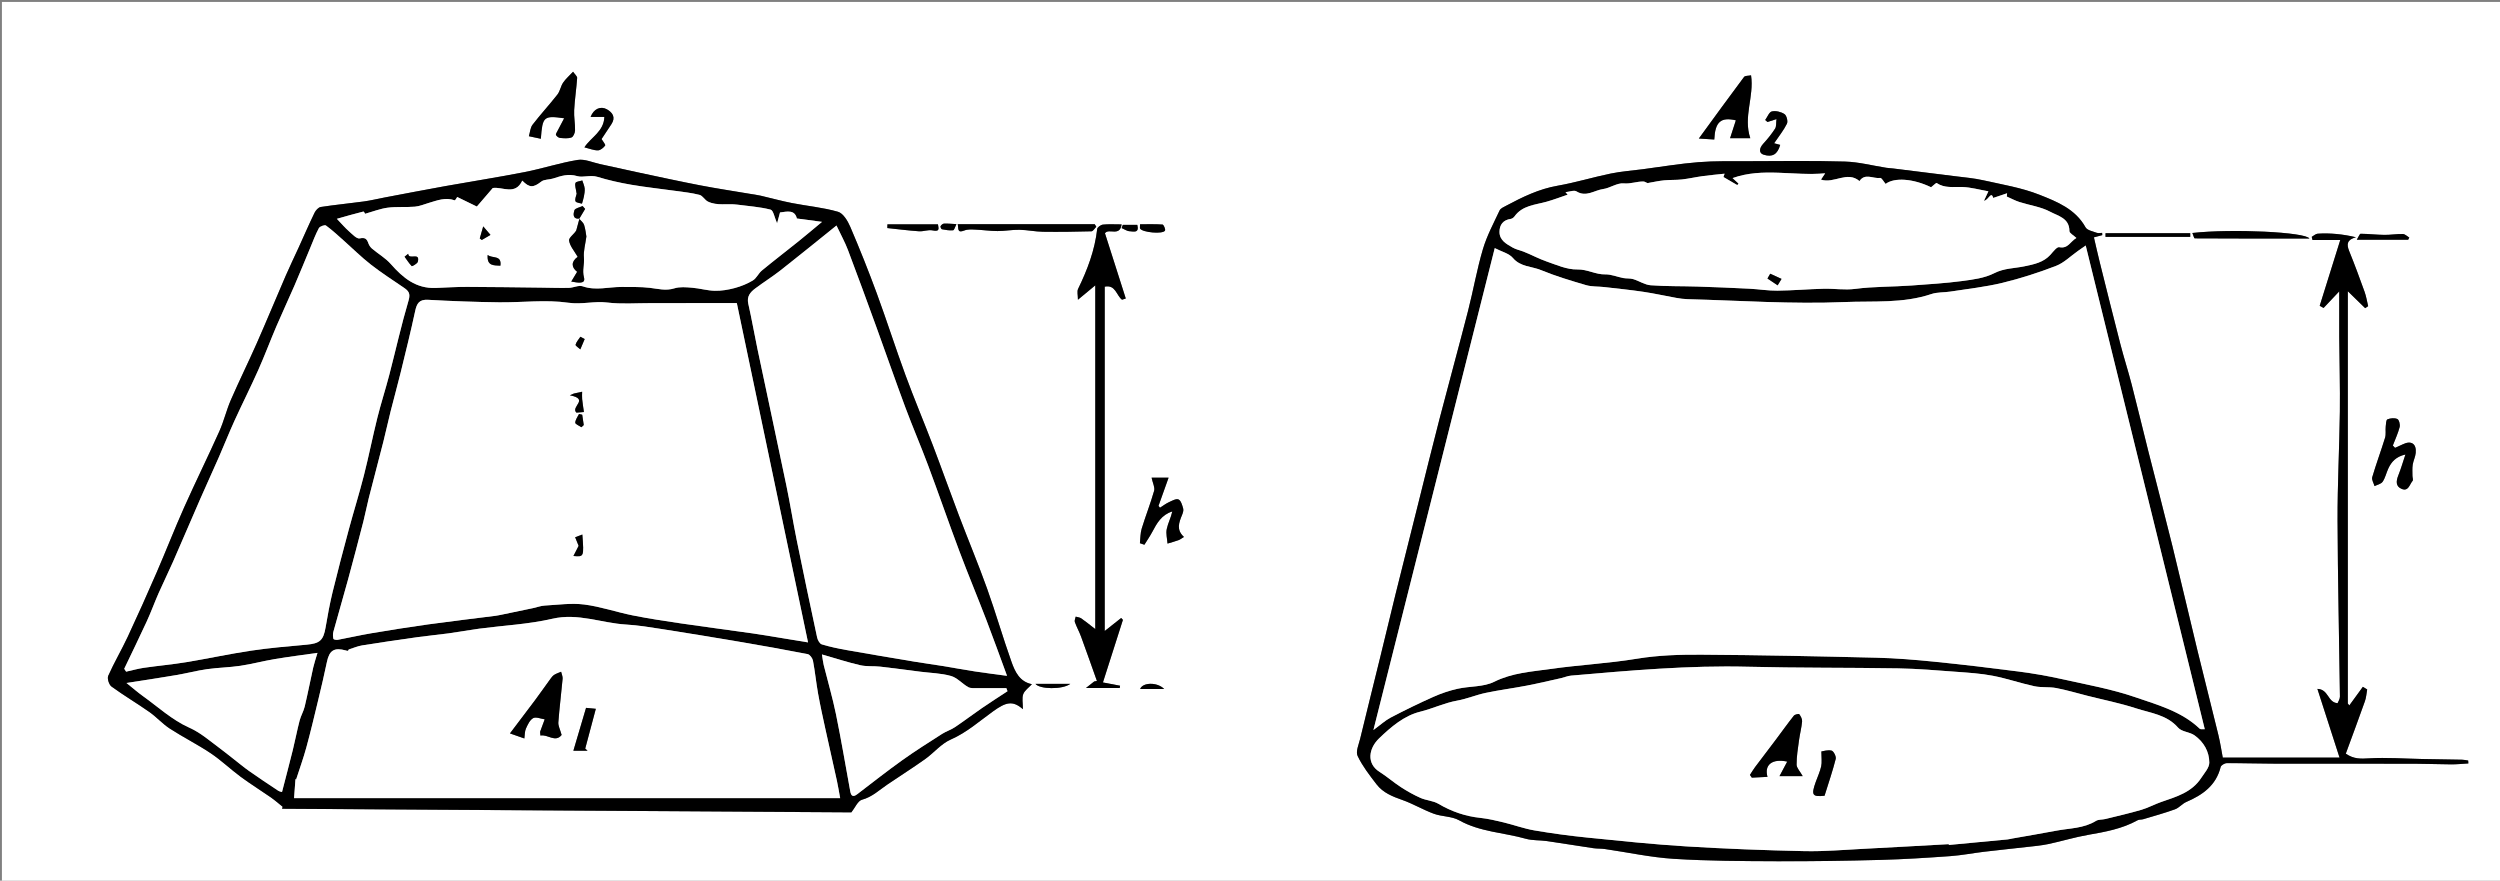 <?xml version="1.0" encoding="utf-8"?>
<!-- Generator: Adobe Illustrator 16.0.0, SVG Export Plug-In . SVG Version: 6.00 Build 0)  -->
<!DOCTYPE svg PUBLIC "-//W3C//DTD SVG 1.1//EN" "http://www.w3.org/Graphics/SVG/1.1/DTD/svg11.dtd">
<svg version="1.1" id="Layer_1" xmlns="http://www.w3.org/2000/svg" xmlns:xlink="http://www.w3.org/1999/xlink" x="0px" y="0px"
	 width="977.387px" height="344.298px" viewBox="0 0 977.387 344.298" enable-background="new 0 0 977.387 344.298"
	 xml:space="preserve">
<rect x="0" y="0" width="977.387" height="344.298" fill="#808080" stroke="none"/>
<g>
	<g>
		<path fill-rule="evenodd" clip-rule="evenodd" fill="#FFFFFF" d="M0.75,345.048c0-114.766,0-229.532,0-344.298
			c325.795,0,651.591,0,977.387,0c0,114.766,0,229.532,0,344.298C652.341,345.048,326.545,345.048,0.75,345.048z M110.515,315.416
			c-0.08,0.257-0.16,0.513-0.24,0.77c74.346,0.472,148.691,0.943,222.562,1.411c1.441-1.804,2.5-4.493,4.167-4.944
			c3.964-1.075,6.684-3.741,9.841-5.892c4.917-3.347,9.956-6.52,14.801-9.965c3.446-2.449,6.305-6.036,10.055-7.675
			c6.249-2.729,11.177-7.166,16.538-11.016c5.048-3.625,7.655-4.349,11.667-0.844c0-2.429-0.437-4.334,0.126-5.872
			c0.53-1.445,2.115-2.504,3.39-3.901c-4.809-0.953-6.603-4.888-7.972-8.726c-3.382-9.483-6.157-19.185-9.553-28.664
			c-3.447-9.625-7.402-19.067-11.03-28.629c-3.448-9.088-6.688-18.254-10.152-27.336c-3.498-9.171-7.319-18.222-10.704-27.434
			c-3.907-10.633-7.347-21.436-11.257-32.068c-3.214-8.739-6.675-17.396-10.342-25.955c-0.981-2.29-2.767-5.292-4.789-5.878
			c-5.865-1.699-12.055-2.243-18.083-3.424c-4.074-0.799-8.082-1.931-12.131-2.861c-1.447-0.333-2.929-0.512-4.395-0.76
			c-6.454-1.092-12.931-2.066-19.357-3.306c-7.998-1.543-15.957-3.288-23.925-4.981c-5.05-1.073-10.084-2.223-15.131-3.31
			c-2.926-0.629-6.006-2.079-8.768-1.628c-6.958,1.135-13.729,3.377-20.661,4.737c-10.294,2.021-20.67,3.626-30.998,5.482
			c-7.993,1.437-15.966,2.983-23.946,4.49c-2.654,0.501-5.286,1.157-7.958,1.523c-5.619,0.769-11.271,1.303-16.875,2.164
			c-0.919,0.142-1.966,1.312-2.427,2.261c-2.182,4.509-4.17,9.11-6.248,13.669c-1.669,3.664-3.438,7.285-5.037,10.979
			c-3.792,8.759-7.428,17.586-11.283,26.317c-3.292,7.457-6.915,14.768-10.164,22.242c-1.726,3.97-2.711,8.266-4.479,12.213
			c-4.471,9.983-9.323,19.795-13.781,29.783c-3.75,8.4-7.08,16.987-10.743,25.427c-3.656,8.422-7.399,16.809-11.289,25.125
			c-2.413,5.158-5.325,10.086-7.639,15.284c-0.464,1.043,0.307,3.465,1.289,4.181c4.794,3.496,9.929,6.521,14.788,9.935
			c2.816,1.978,5.156,4.653,8.032,6.521c5.206,3.377,10.801,6.163,15.953,9.615c4.124,2.764,7.746,6.264,11.75,9.222
			c3.812,2.815,7.856,5.314,11.746,8.026C107.485,312.855,108.969,314.18,110.515,315.416z M821.897,91.921
			c-0.02-0.29-0.039-0.579-0.059-0.87c-0.718,0-1.51,0.198-2.137-0.039c-1.526-0.578-3.694-0.96-4.339-2.123
			c-3.989-7.202-11.202-10.042-18.021-12.742c-6.982-2.766-14.592-4-21.981-5.665c-3.615-0.815-7.349-1.122-11.037-1.593
			c-8.078-1.032-16.16-2.024-24.243-3.026c-0.862-0.107-1.736-0.126-2.595-0.259c-5.38-0.837-10.741-2.27-16.141-2.431
			c-12.614-0.377-25.245-0.185-37.87-0.149c-6.492,0.018-13.011-0.126-19.471,0.385c-7.278,0.577-14.505,1.81-21.755,2.756
			c-4.175,0.546-8.399,0.843-12.513,1.69c-6.963,1.434-13.797,3.538-20.791,4.759c-7.285,1.271-13.708,4.411-20.088,7.814
			c-0.938,0.501-2.185,1.013-2.578,1.854c-2.332,4.977-4.974,9.899-6.526,15.131c-2.353,7.929-3.758,16.133-5.818,24.156
			c-3.617,14.08-7.482,28.095-11.138,42.166c-2.841,10.937-5.521,21.917-8.269,32.878c-2.984,11.901-5.987,23.798-8.939,35.706
			c-2.002,8.077-3.915,16.177-5.897,24.259c-2.636,10.746-5.325,21.479-7.928,32.233c-0.542,2.238-1.809,5.022-0.997,6.725
			c1.902,3.992,4.708,7.597,7.435,11.139c2.504,3.252,6.19,4.723,10.024,6.071c4.227,1.486,8.141,3.852,12.352,5.394
			c3.183,1.166,7.006,0.95,9.868,2.554c8.171,4.581,17.427,4.773,26.103,7.226c2.597,0.732,5.45,0.507,8.162,0.897
			c6.081,0.876,12.143,1.89,18.222,2.789c1.477,0.218,3.001,0.109,4.479,0.323c8.996,1.302,17.945,3.273,26.984,3.84
			c13.452,0.845,26.966,0.889,40.454,0.94c13.488,0.053,26.981-0.168,40.466-0.527c9.073-0.243,18.144-0.826,27.2-1.476
			c4.414-0.316,8.786-1.183,13.188-1.711c5.528-0.663,11.068-1.216,16.6-1.854c2.824-0.325,5.676-0.56,8.448-1.146
			c5.228-1.105,10.362-2.693,15.618-3.608c6.688-1.164,13.306-2.359,19.334-5.706c0.607-0.338,1.467-0.186,2.168-0.397
			c4.17-1.251,8.377-2.406,12.465-3.887c1.605-0.583,2.823-2.188,4.413-2.872c6.367-2.74,11.626-6.42,13.425-13.669
			c0.168-0.68,1.565-1.495,2.396-1.5c5.956-0.04,11.912,0.181,17.868,0.192c18.566,0.037,37.133,0,55.698,0.034
			c4.733,0.009,9.467,0.231,14.2,0.25c2.225,0.009,4.449-0.231,6.674-0.359c-0.021-0.381-0.042-0.762-0.063-1.143
			c-0.78-0.11-1.559-0.303-2.341-0.319c-5.234-0.112-10.47-0.177-15.704-0.277c-6.905-0.132-13.833-0.657-20.707-0.258
			c-3.179,0.185-5.938,0.365-9.099-1.837c2.514-6.854,5.056-13.657,7.479-20.503c0.516-1.454,0.602-3.061,0.886-4.597
			c-0.563-0.343-1.127-0.686-1.69-1.027c-1.767,2.429-3.533,4.856-5.301,7.284c-0.194-0.253-0.39-0.506-0.584-0.76
			c0-53.608,0-107.217,0-161.185c2.557,2.495,4.672,4.559,6.787,6.623c0.389-0.262,0.778-0.523,1.167-0.785
			c-0.452-1.864-0.742-3.787-1.388-5.583c-1.923-5.35-3.89-10.687-6.03-15.951c-1.11-2.731-0.836-4.465,2.648-5.402
			c-5.057-1.19-9.967-1.708-14.952-1.394c-0.802,0.051-1.561,0.81-2.339,1.242c0.102,0.409,0.203,0.818,0.305,1.227
			c3.466,0,6.932,0,10.853,0c-2.83,9.054-5.435,17.387-8.039,25.72c0.505,0.283,1.01,0.566,1.515,0.849
			c2.014-2.135,4.027-4.269,6.116-6.483c0,6.325-0.034,12.108,0.007,17.891c0.069,9.717,0.361,19.438,0.24,29.152
			c-0.176,14.188-0.949,28.372-0.899,42.555c0.082,22.937,0.641,45.871,0.926,68.807c0.013,0.993-0.689,1.994-0.912,2.597
			c-3.924-0.261-3.467-5.454-7.895-5.594c2.938,9.117,5.641,17.502,8.657,26.86c-15.524,0-30.258,0-45.653,0
			c-0.495-2.589-0.963-5.751-1.715-8.844c-2.698-11.096-5.541-22.155-8.236-33.252c-3.286-13.525-6.407-27.091-9.734-40.606
			c-3.062-12.43-6.323-24.811-9.458-37.223c-2.185-8.648-4.243-17.329-6.475-25.965c-1.359-5.259-3.036-10.435-4.396-15.693
			c-2.758-10.671-5.409-21.371-8.078-32.065c-0.803-3.217-1.516-6.457-2.284-9.741C820.008,92.425,820.953,92.173,821.897,91.921z
			 M438.66,117.178c0.489-0.161,0.978-0.321,1.466-0.481c-2.73-8.555-5.461-17.11-8.14-25.504c1.484-2.144,5.81,1.497,6.515-3.465
			c-2.864,0-5.104-0.158-7.3,0.081c-0.83,0.09-2.168,1.029-2.244,1.697c-0.936,8.327-3.838,15.981-7.476,23.441
			c-0.476,0.975-0.065,2.383-0.065,4.238c2.625-2.177,4.494-3.727,6.787-5.627c0,45.081,0,89.249,0,134.398
			c-2.261-1.749-3.813-3.042-5.468-4.185c-0.602-0.416-1.449-0.475-2.185-0.695c-0.131,0.707-0.551,1.517-0.34,2.102
			c0.694,1.938,1.72,3.755,2.43,5.688c2.116,5.766,4.143,11.563,6.205,17.351c-0.355,0.07-0.71,0.142-1.064,0.213
			c-0.838,0.66-1.675,1.319-3.241,2.552c5.181,0,9.2,0,13.218,0c0.045-0.298,0.089-0.596,0.134-0.895
			c-2.13-0.407-4.261-0.815-6.701-1.281c2.657-8.316,5.236-16.389,7.815-24.46c-0.225-0.248-0.45-0.497-0.675-0.744
			c-2.184,1.728-4.367,3.456-6.439,5.095c0-44.941,0-89.705,0-134.63C436.166,111.193,436.456,115.531,438.66,117.178z
			 M936.353,175.094c-0.289-0.306-0.579-0.61-0.869-0.916c0.92-2.399,2.02-4.752,2.669-7.223c0.251-0.956-0.225-2.827-0.896-3.136
			c-1.083-0.498-2.728-0.347-3.882,0.135c-0.538,0.224-0.574,1.857-0.676,2.869c-0.142,1.426,0.165,2.958-0.242,4.284
			c-1.592,5.177-3.491,10.261-5.021,15.454c-0.291,0.987,0.57,2.315,0.901,3.487c1.084-0.551,2.565-0.831,3.163-1.712
			c1.016-1.498,1.416-3.398,2.179-5.083c1.233-2.723,3.089-4.755,6.737-5.57c-1.016,3.029-1.755,5.608-2.749,8.086
			c-0.883,2.2-1.2,4.338,1.286,5.37c2.657,1.103,3.082-1.794,4.266-3.151c0.314-0.36-0.064-1.293-0.064-1.964
			c0-1.451-0.116-2.927,0.104-4.349c0.238-1.555,1.026-3.036,1.178-4.589c0.353-3.623-1.787-4.987-5.035-3.382
			C938.4,174.198,937.369,174.632,936.353,175.094z M670.207,54.547c0.306-6.922,2.585-8.886,8.437-7.506
			c-0.735,2.273-1.454,4.494-2.265,6.998c2.951,0,5.536,0,7.907,0c-2.83-8.382,1.552-16.267,0.298-24.587
			c-1.004,0.212-2.332,0.086-2.748,0.642c-5.757,7.685-11.389,15.464-17.666,24.063C666.764,54.324,668.36,54.427,670.207,54.547z
			 M220.562,46.241c-1.038,1.967-1.85,3.473-2.628,4.997c-0.257,0.504-0.746,1.237-0.57,1.538c0.313,0.535,1.029,1.102,1.62,1.152
			c1.481,0.128,3.101,0.291,4.438-0.191c0.729-0.263,1.376-1.801,1.397-2.778c0.057-2.624-0.488-5.267-0.348-7.878
			c0.226-4.211,0.876-8.399,1.17-12.609c0.044-0.644-0.857-1.353-1.598-2.437c-1.486,1.602-2.899,2.81-3.901,4.296
			c-0.945,1.403-1.186,3.313-2.213,4.626c-3.138,4.011-6.616,7.757-9.716,11.793c-0.904,1.177-0.988,2.983-1.447,4.501
			c1.541,0.329,3.082,0.658,4.681,1C212.085,45.547,212.544,45.098,220.562,46.241z M450.22,186.75
			c0.451,2.12,1.367,3.807,0.992,5.129c-1.409,4.984-3.34,9.818-4.855,14.777c-0.552,1.805-0.485,3.799-0.701,5.707
			c0.582,0.203,1.164,0.405,1.746,0.609c1.032-1.668,2.16-3.285,3.075-5.014c1.795-3.39,3.619-6.705,7.834-8.003
			c-0.5,2.424-1.7,4.583-2.171,6.892c-0.367,1.793,0.173,3.772,0.31,5.668c1.437-0.439,2.892-0.829,4.304-1.341
			c0.646-0.235,1.207-0.708,2.112-1.26c-3.091-2.795-1.926-5.666-0.744-8.578c0.318-0.781,0.658-1.762,0.451-2.502
			c-0.365-1.31-0.855-3.12-1.827-3.569c-0.911-0.422-2.568,0.524-3.792,1.094c-1.219,0.566-2.308,1.413-3.453,2.138
			c-0.192-0.244-0.384-0.49-0.577-0.735c1.25-3.498,2.501-6.995,3.937-11.012C453.928,186.75,451.914,186.75,450.22,186.75z
			 M374.413,87.647c0.419,1.548-0.368,3.666,2.626,2.454c1.274-0.516,2.865-0.396,4.303-0.335c2.885,0.12,5.763,0.556,8.645,0.564
			c2.861,0.008,5.728-0.543,8.585-0.493c3.072,0.054,6.134,0.724,9.207,0.769c6.309,0.094,12.622,0.003,18.929-0.177
			c0.648-0.018,1.264-1.16,1.895-1.78c-0.205-0.334-0.409-0.668-0.613-1.002C410.234,87.647,392.479,87.647,374.413,87.647z
			 M857.115,91.086c0.396,0.92,0.663,2.1,0.938,2.102c14.929,0.089,29.857,0.079,44.833,0.079
			C901.502,90.729,872.668,89.348,857.115,91.086z M693.601,56.007c1.882-2.783,3.748-5.077,5.015-7.666
			c0.454-0.927-0.13-3.181-0.966-3.734c-1.338-0.888-3.399-1.39-4.927-1.043c-1.066,0.242-1.75,2.172-2.605,3.348
			c0.299,0.262,0.596,0.523,0.895,0.786c0.951-0.309,1.902-0.618,3.52-1.142c-0.206,1.586-0.014,2.904-0.558,3.748
			c-1.34,2.075-2.912,4.029-4.589,5.849c-1.726,1.872-1.778,3.747,0.139,4.334c3.404,1.043,5.38-0.104,6.453-3.84
			C695.089,56.407,694.204,56.168,693.601,56.007z M236.284,45.721c-0.223,5.745-5.213,7.893-7.805,11.88
			c2.008,0.495,3.651,1.209,5.284,1.186c0.989-0.014,2.172-1.015,2.829-1.898c0.228-0.306-0.867-1.595-1.411-2.527
			c1.155-1.741,2.529-3.776,3.866-5.834c1.697-2.613,0.513-4.497-1.771-5.786c-2.486-1.403-5.164-0.171-6.379,2.979
			C232.563,45.721,234.1,45.721,236.284,45.721z M856.283,92.606c0-0.476,0-0.952,0-1.429c-11.039,0-22.079,0-33.118,0
			c0,0.477,0,0.953,0,1.429C834.204,92.606,845.244,92.606,856.283,92.606z M346.942,87.715c-0.012,0.482-0.022,0.966-0.034,1.449
			c4.134,0.435,8.261,0.969,12.405,1.258c1.731,0.121,3.587-0.699,5.229-0.352c3.251,0.688,2.258-1.092,2.16-2.355
			C359.926,87.715,353.434,87.715,346.942,87.715z M941.475,93.725c0.149-0.281,0.297-0.561,0.446-0.842
			c-0.834-0.491-1.656-1.375-2.502-1.397c-2.404-0.061-4.818,0.377-7.226,0.347c-3.096-0.039-6.187-0.413-9.282-0.443
			c-0.393-0.004-0.797,1.198-1.501,2.334C928.531,93.725,935.003,93.725,941.475,93.725z M445.71,87.68
			c0,0.981-0.129,1.408,0.021,1.677c0.86,1.525,8.914,2.276,9.729,0.793c0.274-0.5-0.544-2.329-0.95-2.358
			C451.616,87.581,448.699,87.68,445.71,87.68z M418.455,267.351c-5.011,0-9.218,0-13.643,0
			C406.417,269.495,415.395,269.666,418.455,267.351z M455.12,269.356c-2.717-2.783-8.421-2.586-9.365,0
			C448.722,269.356,451.615,269.356,455.12,269.356z M438.969,87.922c-0.154,0.41-0.309,0.821-0.463,1.231
			c1.053,0.447,2.099,1.228,3.163,1.255c1.336,0.034,3.854,0.923,2.962-2.486C442.728,87.922,440.849,87.922,438.969,87.922z
			 M373.917,87.618c-2.056-0.103-3.474-0.263-4.88-0.193c-0.477,0.023-1.067,0.55-1.327,1.006c-0.137,0.241,0.264,1.149,0.524,1.197
			c1.445,0.266,2.941,0.546,4.377,0.403C373.064,89.985,373.389,88.648,373.917,87.618z"/>
		<path fill-rule="evenodd" clip-rule="evenodd" d="M110.515,315.416c-1.545-1.236-3.029-2.561-4.649-3.691
			c-3.89-2.712-7.934-5.211-11.746-8.026c-4.004-2.958-7.626-6.458-11.75-9.222c-5.152-3.452-10.747-6.238-15.953-9.615
			c-2.876-1.867-5.216-4.543-8.032-6.521c-4.859-3.413-9.994-6.438-14.788-9.935c-0.981-0.716-1.752-3.138-1.289-4.181
			c2.314-5.198,5.226-10.126,7.639-15.284c3.89-8.316,7.633-16.703,11.289-25.125c3.664-8.439,6.994-17.026,10.743-25.427
			c4.458-9.988,9.31-19.8,13.781-29.783c1.768-3.947,2.753-8.243,4.479-12.213c3.249-7.474,6.872-14.785,10.164-22.242
			c3.854-8.731,7.491-17.559,11.283-26.317c1.599-3.694,3.368-7.315,5.037-10.979c2.077-4.559,4.066-9.16,6.248-13.669
			c0.46-0.95,1.507-2.12,2.427-2.261c5.604-0.861,11.256-1.396,16.875-2.164c2.672-0.366,5.304-1.022,7.958-1.523
			c7.98-1.507,15.954-3.053,23.946-4.49c10.328-1.856,20.704-3.461,30.998-5.482c6.932-1.36,13.703-3.602,20.661-4.737
			c2.761-0.451,5.842,0.999,8.768,1.628c5.047,1.087,10.081,2.237,15.131,3.31c7.968,1.693,15.927,3.438,23.925,4.981
			c6.426,1.24,12.903,2.214,19.357,3.306c1.466,0.248,2.948,0.428,4.395,0.76c4.049,0.93,8.058,2.063,12.131,2.861
			c6.027,1.181,12.218,1.725,18.083,3.424c2.022,0.586,3.808,3.588,4.789,5.878c3.667,8.559,7.128,17.216,10.342,25.955
			c3.91,10.632,7.35,21.435,11.257,32.068c3.384,9.212,7.206,18.263,10.704,27.434c3.463,9.082,6.704,18.248,10.152,27.336
			c3.628,9.562,7.583,19.004,11.03,28.629c3.396,9.479,6.17,19.181,9.553,28.664c1.369,3.838,3.163,7.772,7.972,8.726
			c-1.275,1.397-2.86,2.456-3.39,3.901c-0.563,1.538-0.126,3.443-0.126,5.872c-4.012-3.505-6.619-2.781-11.667,0.844
			c-5.361,3.85-10.29,8.286-16.538,11.016c-3.75,1.639-6.609,5.226-10.055,7.675c-4.846,3.445-9.885,6.618-14.801,9.965
			c-3.157,2.15-5.876,4.816-9.841,5.892c-1.667,0.451-2.726,3.141-4.167,4.944c-73.871-0.468-148.216-0.939-222.562-1.411
			C110.354,315.929,110.435,315.673,110.515,315.416z M288.063,118.497c-6.073,0-11.688-0.002-17.301,0.001
			c-5.498,0.003-10.997,0.027-16.496,0.015c-5.623-0.013-11.309,0.45-16.85-0.237c-5.096-0.632-9.94,0.848-15.204,0.086
			c-8.878-1.284-18.1-0.051-27.174-0.169c-9.228-0.12-18.459-0.458-27.673-0.98c-3.499-0.199-4.415,1.441-5.055,4.414
			c-1.738,8.075-3.729,16.098-5.695,24.123c-1.232,5.03-2.634,10.018-3.896,15.041c-0.988,3.93-1.828,7.897-2.825,11.825
			c-1.88,7.4-3.852,14.778-5.733,22.178c-0.759,2.983-1.308,6.02-2.077,9c-1.954,7.572-3.932,15.141-5.989,22.687
			c-1.871,6.862-3.884,13.685-5.765,20.544c-0.236,0.862-0.174,1.868,0.019,2.748c0.054,0.246,1.109,0.479,1.641,0.38
			c4.406-0.822,8.779-1.833,13.197-2.578c7.367-1.241,14.746-2.426,22.145-3.454c8.773-1.219,17.575-2.244,26.362-3.363
			c0.735-0.094,1.464-0.247,2.191-0.397c4.172-0.865,8.343-1.729,12.511-2.611c1.528-0.322,3.034-0.915,4.572-1.001
			c5.146-0.285,10.383-1.048,15.433-0.411c6.373,0.804,12.562,2.971,18.893,4.241c6.234,1.25,12.532,2.204,18.826,3.13
			c9.377,1.379,18.778,2.595,28.162,3.926c3.669,0.521,7.321,1.164,10.979,1.759c3.429,0.559,6.855,1.129,10.644,1.753
			C306.498,206.326,297.295,162.482,288.063,118.497z M114.965,312.04c71.373,0,142.471,0,213.496,0
			c-0.489-2.632-0.817-4.713-1.268-6.768c-1.506-6.867-3.08-13.72-4.58-20.589c-0.984-4.508-1.98-9.017-2.791-13.558
			c-0.76-4.262-1.182-8.586-1.992-12.837c-0.187-0.98-1.226-2.395-2.078-2.561c-9.027-1.764-18.086-3.368-27.154-4.911
			c-9.882-1.683-19.776-3.304-29.68-4.853c-4.706-0.736-9.431-1.52-14.177-1.797c-9.595-0.561-18.739-4.587-28.801-2.257
			c-9.349,2.166-19.092,2.615-28.654,3.885c-3.972,0.527-7.916,1.275-11.886,1.82c-4.008,0.551-8.042,0.906-12.049,1.469
			c-7.265,1.019-14.525,2.073-21.768,3.237c-1.788,0.287-3.499,1.053-5.245,1.598c-0.24,0.807-0.647,0.509-1.103,0.385
			c-4.603-1.265-6.482-0.046-7.431,4.501c-1.035,4.957-2.197,9.89-3.383,14.813c-1.501,6.228-2.979,12.464-4.667,18.642
			c-1.155,4.225-2.655,8.357-4.001,12.53c-0.078-0.086-0.157-0.172-0.236-0.258C115.356,306.735,115.194,308.938,114.965,312.04z
			 M48.568,261.457c0.246,0.377,0.491,0.754,0.737,1.132c2.324-0.515,4.626-1.173,6.975-1.515
			c5.488-0.799,11.024-1.288,16.493-2.189c8.483-1.399,16.896-3.242,25.396-4.512c7.19-1.073,14.455-1.687,21.701-2.339
			c5.164-0.464,6.553-1.682,7.421-6.745c0.791-4.614,1.62-9.234,2.726-13.78c1.996-8.202,4.156-16.366,6.353-24.518
			c1.906-7.072,4.099-14.07,5.907-21.166c1.897-7.449,3.385-15.001,5.245-22.46c1.402-5.623,3.198-11.146,4.659-16.755
			c2.533-9.718,4.702-19.54,7.554-29.161c0.828-2.792-0.043-3.748-1.901-5.013c-4.34-2.954-8.764-5.811-12.897-9.036
			c-3.666-2.86-6.975-6.173-10.462-9.264c-2.306-2.044-4.564-4.162-7.044-5.974c-0.465-0.34-2.384,0.333-2.753,1.015
			c-1.331,2.455-2.297,5.109-3.38,7.696c-2.066,4.935-4.067,9.898-6.19,14.809c-2.295,5.309-4.763,10.542-7.036,15.861
			c-2.442,5.714-4.616,11.545-7.145,17.219c-2.96,6.641-6.243,13.137-9.26,19.753c-2.116,4.641-3.984,9.392-6.031,14.065
			c-2.435,5.56-4.98,11.07-7.412,16.632c-3.551,8.122-7.01,16.284-10.574,24.401c-1.808,4.117-3.813,8.146-5.628,12.26
			c-1.609,3.648-2.966,7.411-4.631,11.032C54.53,249.127,51.517,255.276,48.568,261.457z M393.7,264.218
			c-2.797-7.579-5.339-14.705-8.053-21.767c-3.468-9.022-7.192-17.948-10.589-26.996c-4.171-11.109-8.038-22.332-12.19-33.448
			c-2.842-7.606-6.069-15.07-8.902-22.68c-3.878-10.419-7.516-20.926-11.313-31.375c-3.66-10.072-7.327-20.143-11.128-30.163
			c-1.173-3.092-2.799-6.015-4.504-9.622c-7.792,6.26-14.742,11.939-21.803,17.475c-3.214,2.519-6.7,4.688-9.965,7.146
			c-1.913,1.438-3.362,3.097-2.711,5.951c1.341,5.887,2.358,11.846,3.603,17.756c3.748,17.781,7.587,35.542,11.292,53.333
			c1.473,7.067,2.597,14.206,4.035,21.281c2.585,12.726,5.259,25.436,7.992,38.131c0.217,1.008,1.005,2.43,1.826,2.68
			c3.182,0.967,6.463,1.649,9.745,2.233c8.809,1.565,17.634,3.043,26.458,4.519c3.636,0.607,7.292,1.089,10.93,1.68
			c4.205,0.684,8.393,1.479,12.603,2.125C385.219,263.12,389.431,263.637,393.7,264.218z M131.708,85.55
			c1.866,1.949,3.183,3.514,4.7,4.85c1.3,1.145,3.053,3.056,4.211,2.805c2.248-0.487,2.82,0.264,3.432,1.982
			c0.274,0.768,0.822,1.536,1.448,2.062c2.412,2.028,5.251,3.656,7.3,5.988c4.729,5.384,9.862,9.645,17.542,9.338
			c4.078-0.164,8.158-0.428,12.237-0.418c9.677,0.024,19.354,0.183,29.031,0.29c3.589,0.04,7.179,0.179,10.765,0.096
			c1.832-0.042,3.892-1.149,5.439-0.606c5.136,1.801,10.181,0.199,15.254,0.251c3.626,0.038,7.279-0.082,10.869,0.325
			c3.253,0.369,6.331,1.285,9.72,0.212c2.138-0.677,4.648-0.425,6.963-0.237c2.956,0.24,5.875,1.125,8.823,1.191
			c2.584,0.059,5.252-0.382,7.76-1.058c2.476-0.667,4.949-1.655,7.134-2.979c1.43-0.866,2.183-2.776,3.521-3.878
			c4.727-3.894,9.594-7.619,14.371-11.455c2.948-2.368,5.829-4.821,9.143-7.57c-3.431-0.46-6.454-0.866-9.829-1.318
			c-0.829-3.498-3.739-2.748-6.59-2.356c-0.373,1.383-0.694,2.572-1.145,4.244c-1.008-2.252-1.449-5.068-2.542-5.351
			c-4.226-1.089-8.661-1.367-13.017-1.952c-3.82-0.513-7.834,0.566-11.475-1.194c-1.234-0.597-2.047-2.3-3.281-2.621
			c-3.043-0.792-6.213-1.115-9.342-1.555c-5.801-0.816-11.636-1.426-17.406-2.418c-4.439-0.763-8.868-1.761-13.172-3.076
			c-2.755-0.842-5.669,0.363-7.847-0.279c-3.633-1.072-6.429-0.046-9.541,0.946c-1.494,0.476-3.401,0.285-4.528,1.16
			c-3.107,2.413-4.613,2.569-7.464-0.349c-2.76,5.882-7.721,2.314-11.53,2.883c-2.002,2.329-3.94,4.583-6.232,7.249
			c-2.114-1.029-4.776-2.325-7.682-3.74c-0.085,0.118-0.776,1.385-0.984,1.31c-3.58-1.289-6.841,0.041-10.156,1.021
			c-1.797,0.532-3.584,1.306-5.418,1.458c-3.522,0.294-7.111-0.06-10.603,0.394c-2.937,0.382-5.775,1.527-8.864,2.393
			c0.122,0.175-0.412-0.944-0.653-0.884C138.487,83.591,134.944,84.634,131.708,85.55z M124.117,255.244
			c-5.841,0.839-11.309,1.523-16.738,2.434c-4.5,0.755-8.929,1.954-13.439,2.627c-4.299,0.641-8.685,0.694-12.99,1.306
			c-4.014,0.569-7.957,1.624-11.958,2.304c-6.285,1.067-12.593,2.001-19.545,3.095c2.684,2.154,4.394,3.662,6.238,4.982
			c6.005,4.302,11.625,9.506,18.244,12.454c4.498,2.005,7.791,4.978,11.497,7.708c1.941,1.432,3.813,2.958,5.717,4.439
			c2.094,1.631,4.131,3.343,6.298,4.87c3.698,2.605,7.462,5.118,11.238,7.609c0.635,0.419,1.473,0.531,1.573,0.565
			c1.465-5.679,2.892-11.042,4.222-16.429c0.943-3.819,1.672-7.692,2.66-11.499c0.486-1.876,1.545-3.606,1.993-5.486
			c1.204-5.058,2.191-10.165,3.325-15.239C122.811,259.378,123.363,257.815,124.117,255.244z M393.885,270.23
			c-0.149-0.397-0.3-0.795-0.449-1.192c-3.788,0-7.577,0.026-11.365-0.015c-1.194-0.014-2.586,0.146-3.541-0.389
			c-2.335-1.312-4.277-3.657-6.728-4.354c-3.838-1.092-7.967-1.164-11.972-1.673c-5.233-0.666-10.46-1.395-15.703-1.983
			c-2.591-0.291-5.292,0.022-7.802-0.555c-4.853-1.116-9.604-2.67-14.984-4.21c0.326,1.984,0.429,3.08,0.692,4.136
			c1.594,6.397,3.462,12.737,4.785,19.189c2.056,10.027,3.753,20.129,5.593,30.2c0.333,1.82,1.087,2.364,2.721,1.115
			c5.839-4.463,11.616-9.015,17.592-13.286c5.045-3.606,10.308-6.913,15.532-10.264c1.603-1.027,3.499-1.605,5.076-2.664
			c3.582-2.402,7.019-5.021,10.574-7.463C387.192,274.566,390.556,272.424,393.885,270.23z"/>
		<path fill-rule="evenodd" clip-rule="evenodd" d="M821.897,91.921c-0.944,0.252-1.89,0.503-3.274,0.871
			c0.769,3.285,1.481,6.524,2.284,9.741c2.669,10.695,5.32,21.394,8.078,32.065c1.36,5.259,3.037,10.435,4.396,15.693
			c2.231,8.637,4.29,17.317,6.475,25.965c3.135,12.412,6.396,24.793,9.458,37.223c3.327,13.516,6.448,27.081,9.734,40.606
			c2.695,11.097,5.538,22.156,8.236,33.252c0.752,3.093,1.22,6.255,1.715,8.844c15.396,0,30.129,0,45.653,0
			c-3.017-9.358-5.719-17.743-8.657-26.86c4.428,0.14,3.971,5.333,7.895,5.594c0.223-0.603,0.925-1.604,0.912-2.597
			c-0.285-22.936-0.844-45.87-0.926-68.807c-0.05-14.183,0.724-28.367,0.899-42.555c0.121-9.714-0.171-19.435-0.24-29.152
			c-0.041-5.783-0.007-11.566-0.007-17.891c-2.089,2.214-4.103,4.348-6.116,6.483c-0.505-0.283-1.01-0.566-1.515-0.849
			c2.604-8.333,5.209-16.666,8.039-25.72c-3.921,0-7.387,0-10.853,0c-0.102-0.409-0.203-0.818-0.305-1.227
			c0.778-0.432,1.537-1.191,2.339-1.242c4.985-0.313,9.896,0.204,14.952,1.394c-3.484,0.937-3.759,2.671-2.648,5.402
			c2.141,5.265,4.107,10.602,6.03,15.951c0.646,1.795,0.936,3.718,1.388,5.583c-0.389,0.262-0.778,0.523-1.167,0.785
			c-2.115-2.064-4.23-4.128-6.787-6.623c0,53.967,0,107.576,0,161.185c0.194,0.254,0.39,0.507,0.584,0.76
			c1.768-2.428,3.534-4.855,5.301-7.284c0.563,0.342,1.127,0.685,1.69,1.027c-0.284,1.536-0.37,3.143-0.886,4.597
			c-2.424,6.846-4.966,13.648-7.479,20.503c3.161,2.202,5.92,2.021,9.099,1.837c6.874-0.399,13.802,0.126,20.707,0.258
			c5.234,0.101,10.47,0.165,15.704,0.277c0.782,0.017,1.561,0.209,2.341,0.319c0.021,0.381,0.042,0.762,0.063,1.143
			c-2.225,0.128-4.449,0.368-6.674,0.359c-4.733-0.019-9.467-0.241-14.2-0.25c-18.565-0.034-37.132,0.003-55.698-0.034
			c-5.956-0.012-11.912-0.232-17.868-0.192c-0.83,0.005-2.228,0.82-2.396,1.5c-1.799,7.249-7.058,10.929-13.425,13.669
			c-1.59,0.684-2.808,2.289-4.413,2.872c-4.088,1.48-8.295,2.636-12.465,3.887c-0.701,0.212-1.561,0.06-2.168,0.397
			c-6.028,3.347-12.646,4.542-19.334,5.706c-5.256,0.915-10.391,2.503-15.618,3.608c-2.772,0.587-5.624,0.821-8.448,1.146
			c-5.531,0.639-11.071,1.191-16.6,1.854c-4.402,0.528-8.774,1.395-13.188,1.711c-9.057,0.649-18.127,1.232-27.2,1.476
			c-13.484,0.359-26.978,0.58-40.466,0.527c-13.488-0.052-27.002-0.096-40.454-0.94c-9.039-0.566-17.988-2.538-26.984-3.84
			c-1.478-0.214-3.002-0.105-4.479-0.323c-6.079-0.899-12.141-1.913-18.222-2.789c-2.712-0.391-5.565-0.165-8.162-0.897
			c-8.676-2.452-17.932-2.645-26.103-7.226c-2.862-1.604-6.686-1.388-9.868-2.554c-4.211-1.542-8.125-3.907-12.352-5.394
			c-3.834-1.349-7.521-2.819-10.024-6.071c-2.727-3.542-5.532-7.146-7.435-11.139c-0.812-1.702,0.455-4.486,0.997-6.725
			c2.603-10.755,5.292-21.487,7.928-32.233c1.982-8.082,3.896-16.182,5.897-24.259c2.952-11.908,5.955-23.805,8.939-35.706
			c2.748-10.961,5.428-21.941,8.269-32.878c3.655-14.07,7.521-28.085,11.138-42.166c2.061-8.022,3.466-16.227,5.818-24.156
			c1.553-5.232,4.194-10.154,6.526-15.131c0.394-0.84,1.64-1.353,2.578-1.854c6.38-3.403,12.803-6.543,20.088-7.814
			c6.994-1.221,13.828-3.325,20.791-4.759c4.113-0.847,8.338-1.144,12.513-1.69c7.25-0.947,14.477-2.18,21.755-2.756
			c6.46-0.512,12.979-0.367,19.471-0.385c12.625-0.036,25.256-0.229,37.87,0.149c5.399,0.162,10.761,1.594,16.141,2.431
			c0.858,0.133,1.732,0.152,2.595,0.259c8.083,1.001,16.165,1.994,24.243,3.026c3.688,0.471,7.422,0.778,11.037,1.593
			c7.39,1.664,14.999,2.898,21.981,5.665c6.819,2.701,14.032,5.541,18.021,12.742c0.645,1.163,2.813,1.545,4.339,2.123
			c0.627,0.237,1.419,0.039,2.137,0.039C821.858,91.342,821.878,91.631,821.897,91.921z M861.965,285.096
			c-15.58-63.297-31.033-126.079-46.549-189.113c-1.107,0.777-2.091,1.47-3.077,2.161c-2.833,1.985-5.419,4.615-8.552,5.821
			c-6.826,2.627-13.842,4.901-20.949,6.619c-6.671,1.613-13.555,2.353-20.355,3.417c-2.457,0.385-5.084,0.177-7.391,0.957
			c-11.094,3.751-22.755,2.656-34.021,3.137c-20.376,0.871-40.853-0.604-61.287-1.129c-1.481-0.038-2.972-0.242-4.435-0.504
			c-4.271-0.762-8.51-1.726-12.797-2.364c-5.121-0.761-10.277-1.286-15.423-1.875c-2.345-0.269-4.805-0.088-7.029-0.74
			c-5.959-1.748-11.943-3.534-17.674-5.896c-3.642-1.502-7.976-1.201-10.97-4.746c-1.505-1.782-4.354-2.431-7.076-3.841
			c-15.814,62.816-31.531,125.244-47.435,188.412c2.725-1.995,4.595-3.746,6.783-4.89c5.468-2.858,11.021-5.57,16.655-8.082
			c3.038-1.354,6.253-2.446,9.496-3.169c4.752-1.061,10.123-0.642,14.292-2.729c7.045-3.526,14.711-3.959,21.963-4.999
			c11.209-1.606,22.586-2.16,33.846-4.021c8.265-1.365,16.79-1.627,25.193-1.573c22.794,0.146,45.587,0.627,68.375,1.181
			c7.552,0.183,15.107,0.802,22.627,1.559c11.054,1.113,22.091,2.423,33.107,3.858c5.684,0.741,11.354,1.727,16.948,2.974
			c9.61,2.142,19.391,3.89,28.658,7.083c8.776,3.024,18.052,5.558,25.122,12.312C860.33,285.219,861.118,285.032,861.965,285.096z
			 M761.879,330.03c0.011,0.104,0.021,0.208,0.032,0.313c7.648-0.72,15.299-1.435,22.946-2.166c0.619-0.06,1.225-0.246,1.84-0.355
			c5.723-1.016,11.458-1.97,17.168-3.056c5.249-0.999,10.769-0.864,15.57-3.839c0.982-0.607,2.425-0.429,3.629-0.726
			c4.711-1.159,9.449-2.238,14.103-3.6c2.65-0.775,5.118-2.154,7.738-3.061c5.907-2.043,12.003-3.754,15.685-9.43
			c1.235-1.902,3.147-3.962,3.146-5.949c-0.002-4.328-2.198-8.127-5.769-10.673c-1.896-1.353-4.999-1.368-6.407-2.987
			c-4.437-5.104-10.75-5.716-16.47-7.579c-6.203-2.021-12.649-3.297-18.988-4.901c-4.073-1.03-8.109-2.25-12.229-3.033
			c-2.782-0.528-5.752-0.114-8.513-0.707c-5.443-1.172-10.746-3.021-16.206-4.076c-4.671-0.901-9.472-1.205-14.23-1.557
			c-7.611-0.562-15.23-1.219-22.855-1.349c-19.546-0.331-39.104-0.132-58.646-0.635c-23.17-0.597-46.174,1.477-69.195,3.466
			c-1.32,0.115-2.596,0.689-3.906,0.983c-4.497,1.006-8.981,2.076-13.505,2.946c-5.308,1.021-10.681,1.711-15.967,2.824
			c-3.768,0.795-7.384,2.351-11.165,3.025c-5.001,0.895-9.55,3.125-14.468,4.337c-6.295,1.551-11.442,5.981-16.069,10.437
			c-4.044,3.895-5,9.806,0.178,13.07c2.898,1.827,5.499,4.125,8.376,5.991c2.451,1.589,5.027,3.041,7.694,4.221
			c2.213,0.979,4.884,1.062,6.926,2.265c5.131,3.025,10.523,4.899,16.444,5.522c3.046,0.32,6.063,1.04,9.05,1.761
			c4.021,0.972,7.949,2.424,12.011,3.123c6.829,1.175,13.714,2.104,20.608,2.803c12.9,1.305,25.807,2.664,38.743,3.458
			c15.424,0.946,30.878,1.53,46.327,1.857c7.809,0.166,15.641-0.532,23.458-0.928C739.937,331.271,750.907,330.633,761.879,330.03z
			 M673.784,69.203c0.15-0.434,0.301-0.867,0.451-1.3c-2.867,0.313-5.741,0.565-8.597,0.956c-2.713,0.371-5.393,0.998-8.11,1.303
			c-2.297,0.258-4.637,0.116-6.939,0.34c-2.04,0.198-4.055,0.658-6.08,1.002c-0.488,0.33-1.211-0.504-1.962-0.531
			c-2.585-0.094-4.982,0.985-7.769,0.724c-2.586-0.242-5.304,1.839-8.057,2.216c-3.406,0.466-6.597,3.285-10.404,0.907
			c-0.943-0.587-2.72,0.161-4.278,0.312c0.623,0.713,1.019,1.167,0.851,0.976c-2.824,0.953-5.526,2-8.304,2.772
			c-4.482,1.246-9.412,1.423-12.493,5.738c-0.322,0.451-0.935,0.892-1.464,0.965c-2.996,0.409-4.396,2.333-4.396,5.073
			c-0.002,3.308,2.724,4.735,5.16,6.132c1.234,0.708,2.697,1.019,4.057,1.51c3.08,1.176,5.925,2.787,8.965,3.839
			c4.006,1.389,8.187,3.301,12.25,3.204c3.932-0.094,7.126,2.023,10.913,1.93c2.333-0.057,4.683,0.986,7.044,1.43
			c1.276,0.24,2.656,0.051,3.88,0.42c2.324,0.701,4.526,2.233,6.854,2.406c6.083,0.455,12.209,0.31,18.315,0.505
			c6.766,0.216,13.529,0.502,20.29,0.84c3.644,0.183,7.28,0.801,10.916,0.761c6.042-0.066,12.079-0.595,18.122-0.75
			c4.077-0.103,8.227,0.594,12.229,0.064c7.364-0.975,14.761-0.785,22.125-1.332c6.563-0.488,13.145-0.876,19.662-1.735
			c4.297-0.565,8.872-1.15,12.635-3.072c3.882-1.984,7.85-1.866,11.777-2.687c3.746-0.785,7.52-1.505,10.268-4.607
			c1.004-1.134,2.472-3.071,3.356-2.884c3.457,0.729,4.331-2.223,6.722-3.598c-1.116-1.06-2.73-1.885-2.729-2.708
			c0.006-5.078-4.498-5.918-7.472-7.521c-3.652-1.969-8.052-2.531-12.088-3.828c-1.691-0.543-3.278-1.413-4.913-2.134
			c0.035-0.427,0.069-0.855,0.104-1.282c-1.729,0.582-3.459,1.165-5.425,1.826c-0.814-2.896-1.816,0.928-3.615,1.111
			c0.717-1.534,1.216-2.603,1.73-3.707c-3.489-0.611-6.822-1.562-10.185-1.682c-3.441-0.123-6.895,0.582-10.035-1.554
			c-0.207-0.141-1.223,0.909-2.185,1.655c-7.007-3.397-14.352-3.92-17.768-1.305c-0.753-0.866-1.551-2.413-2.121-2.333
			c-2.725,0.382-5.947-2.014-8.098,1.222c-4.802-4.108-9.968,1.136-15.063-0.577c0.483-0.722,0.878-1.313,1.645-2.462
			c-12.371,1.151-24.338-2.359-36.188,1.867c0.943,0.869,1.633,1.503,2.321,2.137c-0.162,0.203-0.324,0.404-0.486,0.606
			C677.397,71.31,675.591,70.256,673.784,69.203z"/>
		<path fill-rule="evenodd" clip-rule="evenodd" d="M438.66,117.178c-2.204-1.647-2.495-5.984-6.767-5.112
			c0,44.925,0,89.688,0,134.63c2.072-1.639,4.255-3.367,6.439-5.095c0.225,0.247,0.45,0.496,0.675,0.744
			c-2.579,8.071-5.158,16.144-7.815,24.46c2.44,0.466,4.57,0.874,6.701,1.281c-0.045,0.299-0.089,0.597-0.134,0.895
			c-4.019,0-8.037,0-13.218,0c1.566-1.232,2.403-1.892,3.241-2.552c0.354-0.071,0.709-0.143,1.064-0.213
			c-2.062-5.787-4.089-11.585-6.205-17.351c-0.71-1.934-1.735-3.751-2.43-5.688c-0.21-0.585,0.209-1.395,0.34-2.102
			c0.735,0.221,1.583,0.279,2.185,0.695c1.655,1.143,3.208,2.436,5.468,4.185c0-45.149,0-89.318,0-134.398
			c-2.293,1.9-4.162,3.45-6.787,5.627c0-1.855-0.41-3.263,0.065-4.238c3.638-7.459,6.54-15.114,7.476-23.441
			c0.075-0.668,1.414-1.607,2.244-1.697c2.197-0.239,4.437-0.081,7.3-0.081c-0.706,4.962-5.031,1.321-6.515,3.465
			c2.679,8.394,5.41,16.949,8.14,25.504C439.638,116.856,439.149,117.017,438.66,117.178z"/>
		<path fill-rule="evenodd" clip-rule="evenodd" d="M936.353,175.094c1.017-0.462,2.048-0.896,3.048-1.39
			c3.248-1.605,5.388-0.241,5.035,3.382c-0.151,1.553-0.939,3.034-1.178,4.589c-0.22,1.422-0.104,2.897-0.104,4.349
			c0,0.671,0.379,1.604,0.064,1.964c-1.184,1.357-1.608,4.254-4.266,3.151c-2.486-1.032-2.169-3.17-1.286-5.37
			c0.994-2.478,1.733-5.057,2.749-8.086c-3.648,0.815-5.504,2.848-6.737,5.57c-0.763,1.685-1.163,3.585-2.179,5.083
			c-0.598,0.881-2.079,1.161-3.163,1.712c-0.331-1.172-1.192-2.5-0.901-3.487c1.53-5.193,3.43-10.277,5.021-15.454
			c0.407-1.326,0.101-2.858,0.242-4.284c0.102-1.011,0.138-2.645,0.676-2.869c1.154-0.481,2.799-0.632,3.882-0.135
			c0.671,0.309,1.146,2.18,0.896,3.136c-0.649,2.471-1.749,4.824-2.669,7.223C935.773,174.483,936.063,174.788,936.353,175.094z"/>
		<path fill-rule="evenodd" clip-rule="evenodd" d="M670.207,54.547c-1.847-0.12-3.443-0.223-6.037-0.391
			c6.277-8.599,11.909-16.378,17.666-24.063c0.416-0.556,1.744-0.43,2.748-0.642c1.254,8.321-3.128,16.205-0.298,24.587
			c-2.371,0-4.956,0-7.907,0c0.811-2.504,1.529-4.725,2.265-6.998C672.792,45.661,670.513,47.625,670.207,54.547z"/>
		<path fill-rule="evenodd" clip-rule="evenodd" d="M220.562,46.241c-8.018-1.143-8.477-0.694-9.116,8.011
			c-1.599-0.342-3.14-0.672-4.681-1c0.459-1.518,0.543-3.324,1.447-4.501c3.1-4.036,6.578-7.782,9.716-11.793
			c1.028-1.313,1.268-3.223,2.213-4.626c1.001-1.486,2.415-2.694,3.901-4.296c0.741,1.084,1.642,1.793,1.598,2.437
			c-0.294,4.21-0.944,8.398-1.17,12.609c-0.14,2.611,0.404,5.254,0.348,7.878c-0.021,0.977-0.668,2.515-1.397,2.778
			c-1.337,0.482-2.957,0.319-4.438,0.191c-0.591-0.05-1.307-0.617-1.62-1.152c-0.176-0.3,0.313-1.034,0.57-1.538
			C218.712,49.713,219.523,48.208,220.562,46.241z"/>
		<path fill-rule="evenodd" clip-rule="evenodd" d="M450.22,186.75c1.694,0,3.708,0,6.641,0c-1.436,4.017-2.687,7.514-3.937,11.012
			c0.192,0.245,0.384,0.491,0.577,0.735c1.146-0.725,2.234-1.571,3.453-2.138c1.224-0.569,2.882-1.516,3.792-1.094
			c0.971,0.449,1.462,2.26,1.827,3.569c0.207,0.74-0.133,1.721-0.451,2.502c-1.182,2.912-2.348,5.783,0.744,8.578
			c-0.905,0.552-1.465,1.024-2.112,1.26c-1.412,0.512-2.867,0.901-4.304,1.341c-0.137-1.896-0.677-3.875-0.31-5.668
			c0.472-2.309,1.671-4.468,2.171-6.892c-4.216,1.298-6.039,4.613-7.834,8.003c-0.916,1.729-2.043,3.346-3.075,5.014
			c-0.582-0.204-1.164-0.406-1.746-0.609c0.216-1.908,0.149-3.902,0.701-5.707c1.515-4.959,3.446-9.793,4.855-14.777
			C451.586,190.557,450.671,188.87,450.22,186.75z"/>
		<path fill-rule="evenodd" clip-rule="evenodd" d="M374.413,87.647c18.066,0,35.821,0,53.576,0
			c0.205,0.334,0.409,0.668,0.613,1.002c-0.631,0.62-1.247,1.762-1.895,1.78c-6.307,0.18-12.621,0.271-18.929,0.177
			c-3.072-0.045-6.134-0.715-9.207-0.769c-2.857-0.051-5.724,0.501-8.585,0.493c-2.882-0.008-5.76-0.444-8.645-0.564
			c-1.438-0.06-3.028-0.181-4.303,0.335C374.045,91.313,374.832,89.195,374.413,87.647z"/>
		<path fill-rule="evenodd" clip-rule="evenodd" d="M857.115,91.086c15.553-1.739,44.387-0.357,45.771,2.181
			c-14.976,0-29.904,0.01-44.833-0.079C857.778,93.187,857.511,92.006,857.115,91.086z"/>
		<path fill-rule="evenodd" clip-rule="evenodd" d="M693.601,56.007c0.604,0.162,1.488,0.4,2.376,0.639
			c-1.073,3.736-3.049,4.884-6.453,3.84c-1.917-0.587-1.864-2.462-0.139-4.334c1.677-1.82,3.249-3.773,4.589-5.849
			c0.544-0.843,0.352-2.162,0.558-3.748c-1.617,0.524-2.568,0.833-3.52,1.142c-0.299-0.262-0.596-0.524-0.895-0.786
			c0.855-1.176,1.539-3.106,2.605-3.348c1.527-0.347,3.589,0.155,4.927,1.043c0.836,0.554,1.42,2.807,0.966,3.734
			C697.349,50.93,695.482,53.224,693.601,56.007z"/>
		<path fill-rule="evenodd" clip-rule="evenodd" d="M236.284,45.721c-2.184,0-3.721,0-5.389,0c1.215-3.149,3.894-4.381,6.379-2.979
			c2.285,1.289,3.469,3.173,1.771,5.786c-1.337,2.058-2.71,4.093-3.866,5.834c0.544,0.932,1.639,2.221,1.411,2.527
			c-0.657,0.883-1.839,1.884-2.829,1.898c-1.633,0.023-3.276-0.691-5.284-1.186C231.07,53.613,236.061,51.466,236.284,45.721z"/>
		<path fill-rule="evenodd" clip-rule="evenodd" d="M856.283,92.606c-11.039,0-22.079,0-33.118,0c0-0.476,0-0.952,0-1.429
			c11.039,0,22.079,0,33.118,0C856.283,91.654,856.283,92.13,856.283,92.606z"/>
		<path fill-rule="evenodd" clip-rule="evenodd" d="M346.942,87.715c6.492,0,12.984,0,19.761,0c0.098,1.263,1.091,3.042-2.16,2.355
			c-1.643-0.347-3.499,0.473-5.229,0.352c-4.144-0.289-8.271-0.823-12.405-1.258C346.92,88.681,346.931,88.197,346.942,87.715z"/>
		<path fill-rule="evenodd" clip-rule="evenodd" d="M941.475,93.725c-6.472,0-12.943,0-20.064,0
			c0.704-1.136,1.108-2.338,1.501-2.334c3.096,0.03,6.187,0.404,9.282,0.443c2.407,0.03,4.821-0.408,7.226-0.347
			c0.846,0.021,1.668,0.906,2.502,1.397C941.771,93.164,941.624,93.444,941.475,93.725z"/>
		<path fill-rule="evenodd" clip-rule="evenodd" d="M445.71,87.68c2.989,0,5.906-0.099,8.801,0.112
			c0.406,0.029,1.225,1.858,0.95,2.358c-0.815,1.483-8.87,0.732-9.729-0.793C445.581,89.088,445.71,88.661,445.71,87.68z"/>
		<path fill-rule="evenodd" clip-rule="evenodd" d="M418.455,267.351c-3.06,2.315-12.038,2.145-13.643,0
			C409.237,267.351,413.444,267.351,418.455,267.351z"/>
		<path fill-rule="evenodd" clip-rule="evenodd" d="M455.12,269.356c-3.505,0-6.398,0-9.365,0
			C446.699,266.771,452.403,266.573,455.12,269.356z"/>
		<path fill-rule="evenodd" clip-rule="evenodd" d="M438.969,87.922c1.879,0,3.758,0,5.662,0c0.891,3.409-1.626,2.521-2.962,2.486
			c-1.064-0.027-2.11-0.808-3.163-1.255C438.66,88.743,438.815,88.332,438.969,87.922z"/>
		<path fill-rule="evenodd" clip-rule="evenodd" d="M373.917,87.618c-0.528,1.03-0.853,2.367-1.306,2.413
			c-1.436,0.143-2.932-0.137-4.377-0.403c-0.261-0.047-0.661-0.956-0.524-1.197c0.26-0.456,0.851-0.982,1.327-1.006
			C370.443,87.355,371.861,87.516,373.917,87.618z"/>
		<path fill-rule="evenodd" clip-rule="evenodd" fill="#FFFFFF" d="M288.063,118.497c9.232,43.986,18.434,87.83,27.84,132.646
			c-3.789-0.624-7.215-1.194-10.644-1.753c-3.658-0.595-7.309-1.237-10.979-1.759c-9.384-1.331-18.785-2.547-28.162-3.926
			c-6.294-0.926-12.592-1.88-18.826-3.13c-6.331-1.271-12.52-3.438-18.893-4.241c-5.049-0.637-10.287,0.126-15.433,0.411
			c-1.538,0.086-3.043,0.679-4.572,1.001c-4.168,0.883-8.339,1.746-12.511,2.611c-0.727,0.15-1.456,0.304-2.191,0.397
			c-8.788,1.119-17.589,2.145-26.362,3.363c-7.399,1.028-14.778,2.213-22.145,3.454c-4.418,0.745-8.791,1.756-13.197,2.578
			c-0.532,0.1-1.587-0.134-1.641-0.38c-0.193-0.88-0.255-1.886-0.019-2.748c1.881-6.859,3.894-13.682,5.765-20.544
			c2.058-7.546,4.035-15.114,5.989-22.687c0.769-2.98,1.318-6.017,2.077-9c1.881-7.399,3.853-14.777,5.733-22.178
			c0.998-3.928,1.837-7.895,2.825-11.825c1.262-5.023,2.664-10.011,3.896-15.041c1.966-8.025,3.958-16.047,5.695-24.123
			c0.64-2.973,1.556-4.612,5.055-4.414c9.214,0.521,18.445,0.86,27.673,0.98c9.074,0.118,18.295-1.115,27.174,0.169
			c5.263,0.761,10.107-0.719,15.204-0.086c5.542,0.687,11.228,0.225,16.85,0.237c5.499,0.012,10.998-0.011,16.496-0.015
			C276.376,118.495,281.99,118.497,288.063,118.497z M224.36,153.861c-0.525,0.226-1.05,0.452-1.576,0.678
			c7.826,1.53,0.163,4.479,2.573,6.78c0.773-0.062,1.785-0.144,2.928-0.236c-0.275-1.952-0.542-3.507-0.694-5.072
			c-0.093-0.944-0.007-1.906-0.001-2.86C226.513,153.388,225.437,153.624,224.36,153.861z M224.188,217.37
			c4.137,0.354,4.137,0.354,3.479-8.393c-1.022,0.388-1.915,0.728-2.807,1.065c0.469,1.157,0.938,2.314,1.359,3.355
			C225.604,214.604,224.987,215.809,224.188,217.37z M228.588,132.553c-0.559-0.3-1.119-0.6-1.678-0.899
			c-0.668,1.024-1.57,1.986-1.883,3.11c-0.113,0.403,1.193,1.202,1.851,1.82C227.448,135.24,228.018,133.896,228.588,132.553z
			 M227.308,167.031c0.303-0.286,0.607-0.573,0.911-0.859c-0.201-1.347-0.403-2.693-0.605-4.04
			c-0.415-0.099-0.829-0.198-1.244-0.296c-0.539,1.138-1.432,2.264-1.466,3.417C224.888,165.821,226.457,166.437,227.308,167.031z"
			/>
		<path fill-rule="evenodd" clip-rule="evenodd" fill="#FFFFFF" d="M114.965,312.04c0.229-3.102,0.392-5.305,0.554-7.508
			c0.079,0.086,0.158,0.172,0.236,0.258c1.346-4.173,2.846-8.306,4.001-12.53c1.689-6.178,3.166-12.414,4.667-18.642
			c1.187-4.923,2.348-9.855,3.383-14.813c0.949-4.547,2.828-5.766,7.431-4.501c0.455,0.124,0.863,0.422,1.103-0.385
			c1.746-0.545,3.457-1.311,5.245-1.598c7.243-1.164,14.503-2.219,21.768-3.237c4.006-0.563,8.041-0.918,12.049-1.469
			c3.971-0.545,7.914-1.293,11.886-1.82c9.562-1.27,19.305-1.719,28.654-3.885c10.062-2.33,19.206,1.696,28.801,2.257
			c4.746,0.277,9.471,1.061,14.177,1.797c9.904,1.549,19.797,3.17,29.68,4.853c9.068,1.543,18.127,3.147,27.154,4.911
			c0.852,0.166,1.892,1.58,2.078,2.561c0.81,4.251,1.231,8.575,1.992,12.837c0.811,4.541,1.807,9.05,2.791,13.558
			c1.5,6.869,3.074,13.722,4.58,20.589c0.451,2.055,0.779,4.136,1.268,6.768C257.436,312.04,186.337,312.04,114.965,312.04z
			 M219.572,287.338c-0.595-2.162-1.387-3.578-1.287-4.927c0.425-5.693,1.155-11.362,1.669-17.05
			c0.081-0.889-0.378-1.825-0.587-2.74c-0.906,0.395-1.87,0.694-2.695,1.216c-0.596,0.377-1.061,1.009-1.49,1.596
			c-2.002,2.74-3.933,5.531-5.96,8.253c-3.217,4.319-6.49,8.598-9.852,13.042c2.091,0.733,3.629,1.272,5.632,1.975
			c0.192-1.359,0.11-2.743,0.612-3.864c0.683-1.522,1.526-3.377,2.841-4.088c1.096-0.592,2.972,0.259,4.503,0.471
			c-0.588,1.569-1.198,3.132-1.747,4.716c-0.109,0.314,0.021,0.713,0.07,1.628C214.165,286.963,217.072,290.458,219.572,287.338z
			 M229.118,276.742c-1.78,6.021-3.304,11.172-4.956,16.761c1.601,0,3.58,0,5.558,0c-0.31-0.275-0.62-0.551-0.93-0.826
			c1.338-5.017,2.675-10.034,4.15-15.566C231.231,276.945,229.759,276.804,229.118,276.742z"/>
		<path fill-rule="evenodd" clip-rule="evenodd" fill="#FFFFFF" d="M48.568,261.457c2.949-6.181,5.962-12.33,8.822-18.551
			c1.665-3.621,3.022-7.384,4.631-11.032c1.814-4.114,3.82-8.143,5.628-12.26c3.563-8.117,7.023-16.279,10.574-24.401
			c2.432-5.562,4.977-11.072,7.412-16.632c2.047-4.673,3.915-9.424,6.031-14.065c3.017-6.616,6.3-13.112,9.26-19.753
			c2.529-5.674,4.703-11.505,7.145-17.219c2.273-5.318,4.741-10.552,7.036-15.861c2.123-4.91,4.125-9.874,6.19-14.809
			c1.083-2.587,2.05-5.241,3.38-7.696c0.37-0.682,2.289-1.354,2.753-1.015c2.479,1.812,4.738,3.929,7.044,5.974
			c3.487,3.091,6.796,6.404,10.462,9.264c4.134,3.225,8.558,6.082,12.897,9.036c1.858,1.265,2.729,2.22,1.901,5.013
			c-2.852,9.621-5.021,19.443-7.554,29.161c-1.461,5.609-3.257,11.132-4.659,16.755c-1.86,7.458-3.348,15.011-5.245,22.46
			c-1.808,7.096-4,14.094-5.907,21.166c-2.197,8.151-4.357,16.315-6.353,24.518c-1.106,4.546-1.936,9.166-2.726,13.78
			c-0.868,5.063-2.257,6.281-7.421,6.745c-7.247,0.652-14.511,1.266-21.701,2.339c-8.5,1.27-16.913,3.112-25.396,4.512
			c-5.469,0.901-11.005,1.391-16.493,2.189c-2.349,0.342-4.651,1-6.975,1.515C49.06,262.211,48.814,261.834,48.568,261.457z"/>
		<path fill-rule="evenodd" clip-rule="evenodd" fill="#FFFFFF" d="M393.7,264.218c-4.269-0.581-8.481-1.098-12.673-1.741
			c-4.21-0.646-8.398-1.441-12.603-2.125c-3.639-0.591-7.294-1.072-10.93-1.68c-8.825-1.476-17.65-2.953-26.458-4.519
			c-3.282-0.584-6.563-1.267-9.745-2.233c-0.821-0.25-1.609-1.672-1.826-2.68c-2.733-12.695-5.407-25.405-7.992-38.131
			c-1.438-7.075-2.563-14.214-4.035-21.281c-3.705-17.79-7.545-35.551-11.292-53.333c-1.245-5.91-2.262-11.869-3.603-17.756
			c-0.651-2.854,0.798-4.512,2.711-5.951c3.266-2.458,6.751-4.627,9.965-7.146c7.062-5.536,14.012-11.215,21.803-17.475
			c1.706,3.607,3.331,6.53,4.504,9.622c3.802,10.02,7.469,20.09,11.128,30.163c3.797,10.449,7.435,20.956,11.313,31.375
			c2.833,7.61,6.06,15.073,8.902,22.68c4.152,11.116,8.019,22.339,12.19,33.448c3.397,9.048,7.122,17.974,10.589,26.996
			C388.361,249.513,390.903,256.639,393.7,264.218z"/>
		<path fill-rule="evenodd" clip-rule="evenodd" fill="#FFFFFF" d="M131.708,85.55c3.236-0.916,6.779-1.958,10.361-2.845
			c0.242-0.06,0.775,1.059,0.653,0.884c3.089-0.866,5.927-2.011,8.864-2.393c3.492-0.454,7.081-0.1,10.603-0.394
			c1.834-0.153,3.621-0.927,5.418-1.458c3.315-0.98,6.577-2.31,10.156-1.021c0.208,0.076,0.899-1.191,0.984-1.31
			c2.906,1.415,5.568,2.71,7.682,3.74c2.292-2.667,4.23-4.92,6.232-7.249c3.809-0.569,8.77,2.999,11.53-2.883
			c2.851,2.918,4.356,2.762,7.464,0.349c1.126-0.875,3.034-0.684,4.528-1.16c3.112-0.992,5.908-2.018,9.541-0.946
			c2.178,0.643,5.091-0.563,7.847,0.279c4.304,1.315,8.732,2.313,13.172,3.076c5.771,0.992,11.605,1.602,17.406,2.418
			c3.129,0.44,6.299,0.764,9.342,1.555c1.233,0.321,2.046,2.023,3.281,2.621c3.641,1.761,7.655,0.681,11.475,1.194
			c4.356,0.585,8.791,0.863,13.017,1.952c1.093,0.282,1.533,3.098,2.542,5.351c0.451-1.672,0.772-2.861,1.145-4.244
			c2.851-0.391,5.761-1.142,6.59,2.356c3.375,0.452,6.398,0.858,9.829,1.318c-3.314,2.749-6.194,5.202-9.143,7.57
			c-4.777,3.835-9.644,7.561-14.371,11.455c-1.338,1.102-2.091,3.012-3.521,3.878c-2.185,1.324-4.658,2.313-7.134,2.979
			c-2.508,0.675-5.176,1.116-7.76,1.058c-2.948-0.066-5.868-0.951-8.823-1.191c-2.315-0.188-4.825-0.439-6.963,0.237
			c-3.389,1.073-6.467,0.157-9.72-0.212c-3.589-0.407-7.243-0.287-10.869-0.325c-5.073-0.052-10.118,1.55-15.254-0.251
			c-1.547-0.543-3.607,0.564-5.439,0.606c-3.586,0.083-7.176-0.057-10.765-0.096c-9.677-0.107-19.354-0.266-29.031-0.29
			c-4.079-0.009-8.159,0.255-12.237,0.418c-7.68,0.307-12.813-3.954-17.542-9.338c-2.048-2.332-4.888-3.96-7.3-5.988
			c-0.626-0.526-1.174-1.294-1.448-2.062c-0.612-1.718-1.184-2.469-3.432-1.982c-1.158,0.25-2.912-1.661-4.211-2.805
			C134.891,89.064,133.574,87.499,131.708,85.55z M226.453,85.541c0.77-1.288,1.539-2.576,2.308-3.865
			c-0.331-0.375-0.662-0.75-0.992-1.125c-1.122,0.54-2.931,0.853-3.202,1.674c-0.394,1.194-0.858,3.517,1.972,3.246
			c-0.413,1.531-0.825,3.062-1.237,4.593c-0.64,1.311-2.985,2.833-2.816,3.985c0.318,2.167,2.088,4.122,3.369,6.366
			c-2.658,1.911-2.473,4.09-0.218,5.85c-0.802,1.333-1.468,2.438-2.293,3.81c2.565,0.449,5.716,1.127,4.96-1.631
			c-0.768-2.799,0.227-5.173-0.019-7.739c-0.241-2.513,0.552-5.124,0.964-8.238c-0.185-1.014-0.35-2.843-0.896-4.549
			C228.062,87.015,227.106,86.327,226.453,85.541z M225.445,75.777c0.517-0.354,0.054-0.21-0.01,0.038
			c-0.251,0.961-0.753,2.118-0.424,2.886c0.242,0.564,1.634,0.634,2.514,0.924c0.258-0.934,0.583-1.855,0.756-2.805
			c0.188-1.04,0.403-2.124,0.295-3.155c-0.111-1.058-0.601-2.076-0.924-3.112c-0.932,0.312-2.447,0.407-2.663,0.986
			C224.643,72.465,225.161,73.712,225.445,75.777z M159.578,99.217c-0.467,0.382-0.935,0.765-1.402,1.147
			c0.906,1.264,1.745,2.591,2.817,3.694c0.11,0.114,2.181-0.984,2.365-1.754C164.307,98.348,159.77,101.862,159.578,99.217z
			 M195.634,103.871c0.567-4.295-3.159-2.688-4.977-4.202C190.291,104.071,193.068,103.72,195.634,103.871z M188.915,88.506
			c-0.571,1.992-0.96,3.351-1.35,4.711c0.266,0.201,0.532,0.402,0.798,0.603c1.104-0.646,2.207-1.294,3.389-1.987
			C190.922,90.858,190.255,90.079,188.915,88.506z"/>
		<path fill-rule="evenodd" clip-rule="evenodd" fill="#FFFFFF" d="M124.117,255.244c-0.754,2.571-1.306,4.134-1.666,5.74
			c-1.134,5.074-2.121,10.182-3.325,15.239c-0.448,1.88-1.507,3.61-1.993,5.486c-0.988,3.807-1.717,7.68-2.66,11.499
			c-1.33,5.387-2.757,10.75-4.222,16.429c-0.101-0.034-0.938-0.146-1.573-0.565c-3.776-2.491-7.541-5.004-11.238-7.609
			c-2.167-1.527-4.204-3.239-6.298-4.87c-1.904-1.481-3.775-3.008-5.717-4.439c-3.706-2.73-6.999-5.703-11.497-7.708
			c-6.619-2.948-12.239-8.152-18.244-12.454c-1.844-1.32-3.554-2.828-6.238-4.982c6.952-1.094,13.26-2.027,19.545-3.095
			c4.001-0.68,7.944-1.734,11.958-2.304c4.305-0.611,8.691-0.665,12.99-1.306c4.51-0.673,8.939-1.872,13.439-2.627
			C112.808,256.768,118.275,256.083,124.117,255.244z"/>
		<path fill-rule="evenodd" clip-rule="evenodd" fill="#FFFFFF" d="M393.885,270.23c-3.329,2.193-6.693,4.336-9.978,6.593
			c-3.556,2.442-6.992,5.061-10.574,7.463c-1.577,1.059-3.473,1.637-5.076,2.664c-5.224,3.351-10.487,6.657-15.532,10.264
			c-5.977,4.271-11.753,8.823-17.592,13.286c-1.634,1.249-2.388,0.705-2.721-1.115c-1.839-10.071-3.537-20.173-5.593-30.2
			c-1.323-6.452-3.191-12.792-4.785-19.189c-0.263-1.056-0.366-2.151-0.692-4.136c5.379,1.54,10.131,3.094,14.984,4.21
			c2.509,0.577,5.21,0.264,7.802,0.555c5.243,0.589,10.469,1.317,15.703,1.983c4.004,0.509,8.133,0.581,11.972,1.673
			c2.451,0.697,4.392,3.043,6.728,4.354c0.955,0.535,2.347,0.375,3.541,0.389c3.788,0.041,7.577,0.015,11.365,0.015
			C393.585,269.436,393.735,269.833,393.885,270.23z"/>
		<path fill-rule="evenodd" clip-rule="evenodd" fill="#FFFFFF" d="M861.965,285.096c-0.847-0.063-1.635,0.123-1.953-0.182
			c-7.07-6.754-16.346-9.287-25.122-12.312c-9.268-3.193-19.048-4.941-28.658-7.083c-5.594-1.247-11.265-2.232-16.948-2.974
			c-11.017-1.436-22.054-2.745-33.107-3.858c-7.52-0.757-15.075-1.376-22.627-1.559c-22.788-0.554-45.581-1.034-68.375-1.181
			c-8.403-0.054-16.929,0.208-25.193,1.573c-11.26,1.86-22.637,2.414-33.846,4.021c-7.252,1.04-14.918,1.473-21.963,4.999
			c-4.169,2.087-9.54,1.668-14.292,2.729c-3.243,0.723-6.458,1.814-9.496,3.169c-5.635,2.512-11.188,5.224-16.655,8.082
			c-2.188,1.144-4.059,2.895-6.783,4.89c15.903-63.168,31.62-125.596,47.435-188.412c2.722,1.411,5.571,2.059,7.076,3.841
			c2.994,3.545,7.328,3.244,10.97,4.746c5.73,2.363,11.715,4.149,17.674,5.896c2.225,0.652,4.685,0.471,7.029,0.74
			c5.146,0.589,10.302,1.114,15.423,1.875c4.287,0.638,8.526,1.602,12.797,2.364c1.463,0.262,2.953,0.466,4.435,0.504
			c20.435,0.525,40.911,2,61.287,1.129c11.267-0.481,22.928,0.615,34.021-3.137c2.307-0.78,4.934-0.572,7.391-0.957
			c6.801-1.064,13.685-1.804,20.355-3.417c7.107-1.718,14.123-3.992,20.949-6.619c3.133-1.206,5.719-3.835,8.552-5.821
			c0.986-0.691,1.97-1.384,3.077-2.161C830.932,159.017,846.385,221.799,861.965,285.096z"/>
		<path fill-rule="evenodd" clip-rule="evenodd" fill="#FFFFFF" d="M761.879,330.03c-10.972,0.603-21.942,1.241-32.917,1.797
			c-7.817,0.396-15.649,1.094-23.458,0.928c-15.449-0.327-30.903-0.911-46.327-1.857c-12.937-0.794-25.843-2.153-38.743-3.458
			c-6.895-0.698-13.779-1.628-20.608-2.803c-4.062-0.699-7.989-2.151-12.011-3.123c-2.987-0.721-6.004-1.44-9.05-1.761
			c-5.921-0.623-11.313-2.497-16.444-5.522c-2.042-1.203-4.713-1.285-6.926-2.265c-2.667-1.18-5.243-2.632-7.694-4.221
			c-2.877-1.866-5.478-4.164-8.376-5.991c-5.178-3.265-4.222-9.176-0.178-13.07c4.627-4.455,9.774-8.886,16.069-10.437
			c4.918-1.212,9.467-3.442,14.468-4.337c3.781-0.675,7.397-2.23,11.165-3.025c5.286-1.113,10.659-1.803,15.967-2.824
			c4.523-0.87,9.008-1.94,13.505-2.946c1.311-0.294,2.586-0.868,3.906-0.983c23.021-1.989,46.025-4.063,69.195-3.466
			c19.542,0.503,39.101,0.304,58.646,0.635c7.625,0.13,15.244,0.787,22.855,1.349c4.759,0.352,9.56,0.655,14.23,1.557
			c5.46,1.055,10.763,2.904,16.206,4.076c2.761,0.593,5.73,0.179,8.513,0.707c4.12,0.783,8.156,2.003,12.229,3.033
			c6.339,1.604,12.785,2.88,18.988,4.901c5.72,1.863,12.033,2.476,16.47,7.579c1.408,1.619,4.511,1.635,6.407,2.987
			c3.57,2.546,5.767,6.345,5.769,10.673c0.001,1.987-1.911,4.047-3.146,5.949c-3.682,5.676-9.777,7.387-15.685,9.43
			c-2.62,0.906-5.088,2.285-7.738,3.061c-4.653,1.361-9.392,2.44-14.103,3.6c-1.204,0.297-2.646,0.118-3.629,0.726
			c-4.802,2.975-10.321,2.84-15.57,3.839c-5.71,1.086-11.445,2.04-17.168,3.056c-0.615,0.109-1.221,0.296-1.84,0.355
			c-7.647,0.731-15.298,1.446-22.946,2.166C761.9,330.238,761.89,330.135,761.879,330.03z M684.141,302.972
			c0.249,0.352,0.499,0.704,0.748,1.056c1.998-0.101,3.996-0.202,6.121-0.31c-1.337-4.657,1.765-7.238,7.72-5.967
			c-1.142,2.145-2.139,4.016-3.023,5.678c2.786,0,5.821,0,9.065,0c-1.048-1.881-2.381-3.188-2.39-4.503
			c-0.018-3.183,0.521-6.377,0.952-9.55c0.334-2.455,0.986-4.874,1.204-7.334c0.082-0.93-0.521-2.034-1.116-2.833
			c-0.167-0.226-1.72,0.106-2.112,0.601c-2.407,3.029-4.648,6.191-6.975,9.287c-2.717,3.617-5.479,7.2-8.189,10.823
			C685.417,300.893,684.806,301.952,684.141,302.972z M713.315,311.103c1.614-5.177,3.189-9.746,4.371-14.416
			c0.237-0.94-0.842-3.057-1.63-3.236c-1.568-0.355-3.356,0.259-3.979,0.337c0,2.559,0.276,4.244-0.067,5.791
			c-0.47,2.11-1.416,4.114-2.15,6.167C708.018,310.896,708.563,311.593,713.315,311.103z"/>
		<path fill-rule="evenodd" clip-rule="evenodd" fill="#FFFFFF" d="M673.784,69.203c1.807,1.053,3.613,2.106,5.42,3.161
			c0.162-0.202,0.324-0.403,0.486-0.606c-0.688-0.634-1.378-1.269-2.321-2.137c11.85-4.226,23.816-0.716,36.188-1.867
			c-0.767,1.148-1.161,1.74-1.645,2.462c5.096,1.713,10.262-3.531,15.063,0.577c2.15-3.236,5.373-0.84,8.098-1.222
			c0.57-0.081,1.368,1.467,2.121,2.333c3.416-2.616,10.761-2.093,17.768,1.305c0.962-0.746,1.978-1.795,2.185-1.655
			c3.141,2.135,6.594,1.431,10.035,1.554c3.362,0.12,6.695,1.071,10.185,1.682c-0.515,1.104-1.014,2.172-1.73,3.707
			c1.799-0.183,2.801-4.007,3.615-1.111c1.966-0.662,3.695-1.244,5.425-1.826c-0.035,0.427-0.069,0.854-0.104,1.282
			c1.635,0.721,3.222,1.59,4.913,2.134c4.036,1.297,8.436,1.859,12.088,3.828c2.974,1.603,7.478,2.444,7.472,7.521
			c-0.002,0.824,1.612,1.648,2.729,2.708c-2.391,1.375-3.265,4.328-6.722,3.598c-0.885-0.188-2.353,1.75-3.356,2.884
			c-2.748,3.102-6.521,3.822-10.268,4.607c-3.928,0.821-7.896,0.703-11.777,2.687c-3.763,1.922-8.338,2.506-12.635,3.072
			c-6.518,0.859-13.1,1.248-19.662,1.735c-7.364,0.547-14.761,0.357-22.125,1.332c-4.002,0.53-8.151-0.167-12.229-0.064
			c-6.043,0.155-12.08,0.684-18.122,0.75c-3.636,0.04-7.272-0.578-10.916-0.761c-6.761-0.338-13.524-0.624-20.29-0.84
			c-6.106-0.195-12.232-0.05-18.315-0.505c-2.328-0.173-4.53-1.705-6.854-2.406c-1.224-0.369-2.604-0.181-3.88-0.42
			c-2.361-0.444-4.711-1.487-7.044-1.43c-3.787,0.093-6.981-2.024-10.913-1.93c-4.063,0.097-8.244-1.815-12.25-3.204
			c-3.04-1.053-5.885-2.664-8.965-3.839c-1.359-0.491-2.822-0.802-4.057-1.51c-2.437-1.397-5.162-2.824-5.16-6.132
			c0.001-2.74,1.4-4.664,4.396-5.073c0.529-0.073,1.142-0.514,1.464-0.965c3.081-4.314,8.011-4.492,12.493-5.738
			c2.777-0.772,5.479-1.819,8.304-2.772c0.168,0.192-0.228-0.262-0.851-0.976c1.559-0.15,3.335-0.899,4.278-0.312
			c3.808,2.377,6.998-0.441,10.404-0.907c2.753-0.377,5.471-2.458,8.057-2.216c2.786,0.262,5.184-0.817,7.769-0.724
			c0.751,0.027,1.474,0.861,1.962,0.531c2.025-0.344,4.04-0.804,6.08-1.002c2.303-0.224,4.643-0.082,6.939-0.34
			c2.718-0.306,5.397-0.933,8.11-1.303c2.855-0.391,5.729-0.643,8.597-0.956C674.085,68.336,673.935,68.77,673.784,69.203z
			 M692.072,107.014c-0.357,0.624-0.714,1.248-1.07,1.873c1.323,0.889,2.646,1.779,3.97,2.668c0.51-0.839,1.02-1.678,1.529-2.518
			C695.024,108.363,693.548,107.688,692.072,107.014z"/>
		<path fill-rule="evenodd" clip-rule="evenodd" d="M224.36,153.861c1.077-0.237,2.153-0.474,3.23-0.711
			c-0.006,0.954-0.091,1.916,0.001,2.86c0.152,1.565,0.419,3.12,0.694,5.072c-1.143,0.092-2.155,0.174-2.928,0.236
			c-2.411-2.302,5.252-5.25-2.573-6.78C223.31,154.313,223.835,154.087,224.36,153.861z"/>
		<path fill-rule="evenodd" clip-rule="evenodd" d="M224.188,217.37c0.798-1.562,1.415-2.767,2.032-3.972
			c-0.422-1.041-0.891-2.198-1.359-3.355c0.892-0.338,1.785-0.678,2.807-1.065C228.326,217.725,228.326,217.725,224.188,217.37z"/>
		<path fill-rule="evenodd" clip-rule="evenodd" d="M228.588,132.553c-0.57,1.343-1.14,2.687-1.71,4.03
			c-0.658-0.618-1.963-1.417-1.851-1.82c0.313-1.124,1.215-2.085,1.883-3.11C227.469,131.953,228.029,132.253,228.588,132.553z"/>
		<path fill-rule="evenodd" clip-rule="evenodd" d="M227.308,167.031c-0.851-0.594-2.42-1.21-2.403-1.778
			c0.034-1.152,0.927-2.279,1.466-3.417c0.415,0.099,0.829,0.198,1.244,0.296c0.202,1.347,0.404,2.693,0.605,4.04
			C227.916,166.458,227.611,166.745,227.308,167.031z"/>
		<path fill-rule="evenodd" clip-rule="evenodd" d="M219.572,287.338c-2.5,3.12-5.407-0.375-8.291,0.227
			c-0.049-0.915-0.179-1.313-0.07-1.628c0.548-1.584,1.158-3.146,1.747-4.716c-1.531-0.212-3.407-1.063-4.503-0.471
			c-1.315,0.711-2.158,2.565-2.841,4.088c-0.502,1.121-0.42,2.505-0.612,3.864c-2.003-0.702-3.541-1.241-5.632-1.975
			c3.361-4.444,6.634-8.723,9.852-13.042c2.027-2.722,3.958-5.513,5.96-8.253c0.429-0.587,0.894-1.219,1.49-1.596
			c0.825-0.521,1.79-0.821,2.695-1.216c0.209,0.915,0.668,1.852,0.587,2.74c-0.514,5.688-1.244,11.356-1.669,17.05
			C218.185,283.76,218.977,285.176,219.572,287.338z"/>
		<path fill-rule="evenodd" clip-rule="evenodd" d="M229.118,276.742c0.641,0.062,2.113,0.203,3.822,0.368
			c-1.475,5.532-2.812,10.55-4.15,15.566c0.31,0.275,0.62,0.551,0.93,0.826c-1.979,0-3.957,0-5.558,0
			C225.814,287.914,227.338,282.763,229.118,276.742z"/>
		<path fill-rule="evenodd" clip-rule="evenodd" d="M226.452,85.541c0.655,0.786,1.61,1.474,1.9,2.376
			c0.547,1.706,0.712,3.535,0.896,4.549c-0.412,3.114-1.205,5.726-0.964,8.238c0.246,2.566-0.749,4.94,0.019,7.739
			c0.756,2.758-2.395,2.08-4.96,1.631c0.826-1.371,1.491-2.477,2.293-3.81c-2.255-1.76-2.44-3.939,0.218-5.85
			c-1.281-2.244-3.051-4.198-3.369-6.366c-0.169-1.153,2.176-2.675,2.816-3.985c0.412-1.531,0.824-3.062,1.237-4.593L226.452,85.541
			z"/>
		<path fill-rule="evenodd" clip-rule="evenodd" d="M225.445,75.777c-0.284-2.065-0.802-3.313-0.457-4.238
			c0.216-0.579,1.731-0.674,2.663-0.986c0.324,1.036,0.813,2.054,0.924,3.112c0.108,1.032-0.107,2.115-0.295,3.155
			c-0.172,0.95-0.498,1.871-0.756,2.805c-0.879-0.29-2.272-0.36-2.514-0.924c-0.329-0.768,0.173-1.925,0.424-2.886
			C225.5,75.567,225.962,75.424,225.445,75.777z"/>
		<path fill-rule="evenodd" clip-rule="evenodd" d="M159.578,99.217c0.192,2.645,4.729-0.869,3.781,3.087
			c-0.184,0.77-2.255,1.868-2.365,1.754c-1.072-1.103-1.912-2.43-2.817-3.694C158.643,99.982,159.11,99.6,159.578,99.217z"/>
		<path fill-rule="evenodd" clip-rule="evenodd" d="M195.634,103.871c-2.566-0.151-5.343,0.2-4.977-4.202
			C192.475,101.183,196.201,99.576,195.634,103.871z"/>
		<path fill-rule="evenodd" clip-rule="evenodd" d="M226.539,85.471c-2.831,0.271-2.366-2.052-1.972-3.246
			c0.271-0.821,2.081-1.134,3.202-1.674c0.33,0.375,0.661,0.75,0.992,1.125c-0.769,1.289-1.539,2.577-2.309,3.865L226.539,85.471z"
			/>
		<path fill-rule="evenodd" clip-rule="evenodd" d="M188.915,88.506c1.34,1.573,2.007,2.353,2.837,3.326
			c-1.182,0.693-2.285,1.341-3.389,1.987c-0.266-0.201-0.532-0.401-0.798-0.603C187.955,91.857,188.344,90.498,188.915,88.506z"/>
		<path fill-rule="evenodd" clip-rule="evenodd" d="M684.141,302.972c0.665-1.02,1.276-2.079,2.005-3.052
			c2.71-3.623,5.473-7.206,8.189-10.823c2.326-3.096,4.567-6.258,6.975-9.287c0.393-0.494,1.945-0.826,2.112-0.601
			c0.596,0.799,1.198,1.903,1.116,2.833c-0.218,2.46-0.87,4.879-1.204,7.334c-0.431,3.173-0.97,6.367-0.952,9.55
			c0.009,1.314,1.342,2.622,2.39,4.503c-3.244,0-6.279,0-9.065,0c0.885-1.662,1.882-3.533,3.023-5.678
			c-5.955-1.271-9.057,1.31-7.72,5.967c-2.125,0.107-4.123,0.209-6.121,0.31C684.64,303.676,684.39,303.323,684.141,302.972z"/>
		<path fill-rule="evenodd" clip-rule="evenodd" d="M713.315,311.103c-4.753,0.49-5.298-0.206-3.456-5.357
			c0.734-2.053,1.681-4.057,2.15-6.167c0.344-1.547,0.067-3.232,0.067-5.791c0.623-0.078,2.411-0.692,3.979-0.337
			c0.788,0.18,1.867,2.296,1.63,3.236C716.505,301.356,714.93,305.926,713.315,311.103z"/>
		<path fill-rule="evenodd" clip-rule="evenodd" d="M692.072,107.014c1.476,0.675,2.952,1.35,4.429,2.023
			c-0.51,0.839-1.02,1.678-1.529,2.518c-1.323-0.889-2.646-1.779-3.97-2.668C691.358,108.262,691.715,107.638,692.072,107.014z"/>
	</g>
</g>
</svg>
